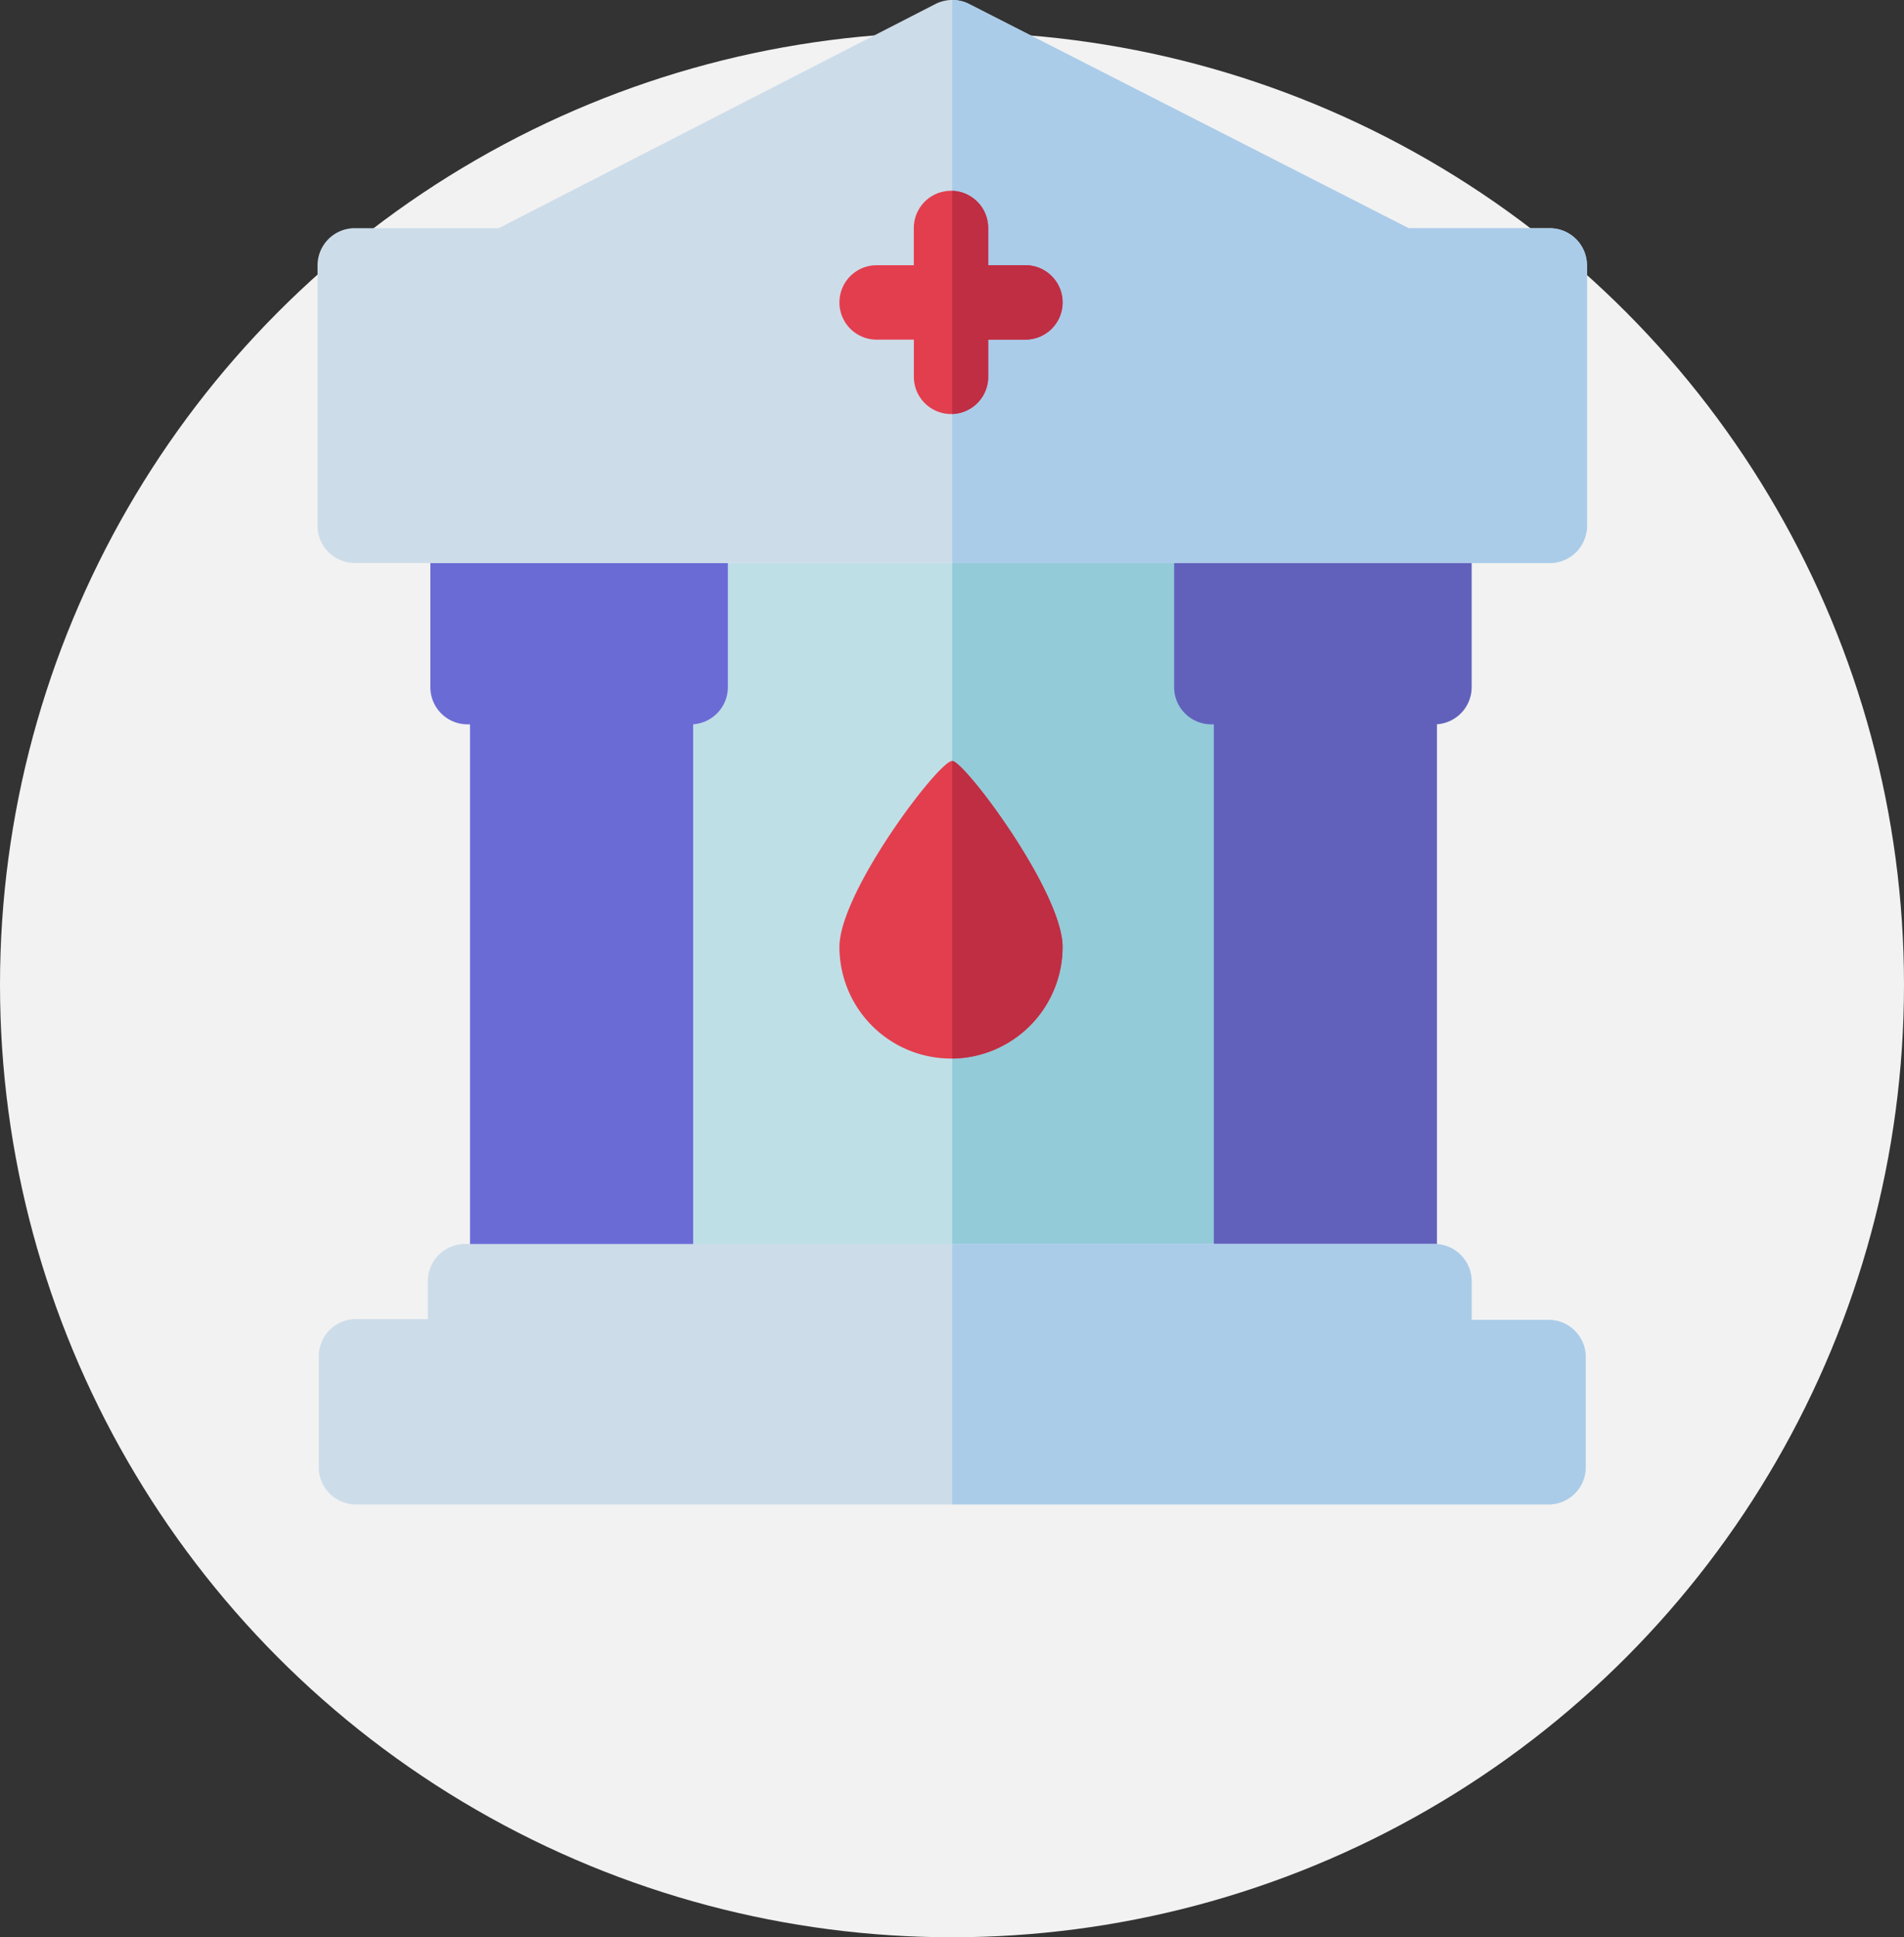 <svg xmlns="http://www.w3.org/2000/svg" width="76.084" height="77.373" viewBox="0 0 76.084 77.373">
  <rect x="0" y="0" width="76.084" height="77.373" fill="#333333" stroke="none"/>
  <g id="Grupo_25503" data-name="Grupo 25503" transform="translate(-402.682 -108.35)">
    <circle id="Elipse_1362" data-name="Elipse 1362" cx="38.042" cy="38.042" r="38.042" transform="translate(402.682 109.639)" fill="#f2f2f2"/>
    <g id="Grupo_25502" data-name="Grupo 25502">
      <path id="Trazado_53315" data-name="Trazado 53315" d="M429.637,130.84h22.292v27.689H429.637Z" fill="#bfdfe7"/>
      <path id="Trazado_53316" data-name="Trazado 53316" d="M440.734,130.84h11.195v27.689H440.734Z" fill="#93cbd8"/>
      <path id="Trazado_53317" data-name="Trazado 53317" d="M431.768,130.84v4.953a1.488,1.488,0,0,1-1.387,1.484v20.756a1.461,1.461,0,0,1-.086.5h-8.746a1.484,1.484,0,0,1-.085-.5V137.28h-.1a1.486,1.486,0,0,1-1.486-1.487V130.84Z" fill="#6b6bd6"/>
      <path id="Trazado_53318" data-name="Trazado 53318" d="M461.49,130.84v4.953a1.487,1.487,0,0,1-1.387,1.484v20.756a1.485,1.485,0,0,1-.085.5h-8.747a1.485,1.485,0,0,1-.085-.5V137.28h-.1a1.487,1.487,0,0,1-1.486-1.487V130.84Z" fill="#6161bc"/>
      <path id="Trazado_53319" data-name="Trazado 53319" d="M464.561,161.063H461.49v-1.544A1.486,1.486,0,0,0,460,158.033H421.266a1.486,1.486,0,0,0-1.486,1.486v1.516h-2.874a1.486,1.486,0,0,0-1.486,1.486v4.429a1.486,1.486,0,0,0,1.486,1.486h47.655a1.486,1.486,0,0,0,1.486-1.486v-4.4A1.486,1.486,0,0,0,464.561,161.063Z" fill="#cddce9"/>
      <path id="Trazado_53320" data-name="Trazado 53320" d="M466.047,162.549v4.4a1.486,1.486,0,0,1-1.486,1.486H440.734v-10.4H460a1.487,1.487,0,0,1,1.486,1.486v1.544h3.071A1.486,1.486,0,0,1,466.047,162.549Z" fill="#aacce9"/>
      <path id="Trazado_53321" data-name="Trazado 53321" d="M464.611,117.465h-5.637l-17.562-8.953a1.486,1.486,0,0,0-1.354,0l-17.448,8.951h-5.753a1.486,1.486,0,0,0-1.486,1.486v10.4a1.486,1.486,0,0,0,1.486,1.486h47.754a1.486,1.486,0,0,0,1.486-1.486v-10.4A1.486,1.486,0,0,0,464.611,117.465Z" fill="#cddce9"/>
      <path id="Trazado_53322" data-name="Trazado 53322" d="M466.1,118.951v10.4a1.487,1.487,0,0,1-1.486,1.486H440.734V108.35a1.483,1.483,0,0,1,.677.162l17.562,8.953h5.638a1.486,1.486,0,0,1,1.486,1.486Z" fill="#aacce9"/>
      <path id="Trazado_53323" data-name="Trazado 53323" d="M443.657,118.943H442.17v-1.486a1.486,1.486,0,0,0-2.972,0v1.486h-1.486a1.486,1.486,0,0,0,0,2.972H439.2V123.4a1.486,1.486,0,0,0,2.972,0v-1.487h1.487a1.486,1.486,0,0,0,0-2.972Z" fill="#e33e4e"/>
      <path id="Trazado_53324" data-name="Trazado 53324" d="M445.143,120.429a1.486,1.486,0,0,1-1.486,1.486H442.17V123.4a1.485,1.485,0,0,1-1.436,1.485v-8.914a1.485,1.485,0,0,1,1.436,1.485v1.486h1.487A1.487,1.487,0,0,1,445.143,120.429Z" fill="#bf2e43"/>
      <path id="Trazado_53325" data-name="Trazado 53325" d="M440.734,138.741c-.532-.017-4.508,5.239-4.508,7.428a4.458,4.458,0,1,0,8.917,0C445.143,143.981,441.233,138.757,440.734,138.741Z" fill="#e33e4e"/>
      <path id="Trazado_53326" data-name="Trazado 53326" d="M445.143,146.169a4.466,4.466,0,0,1-4.409,4.459V138.742C441.233,138.756,445.143,143.981,445.143,146.169Z" fill="#bf2e43"/>
    </g>
  </g>
</svg>
